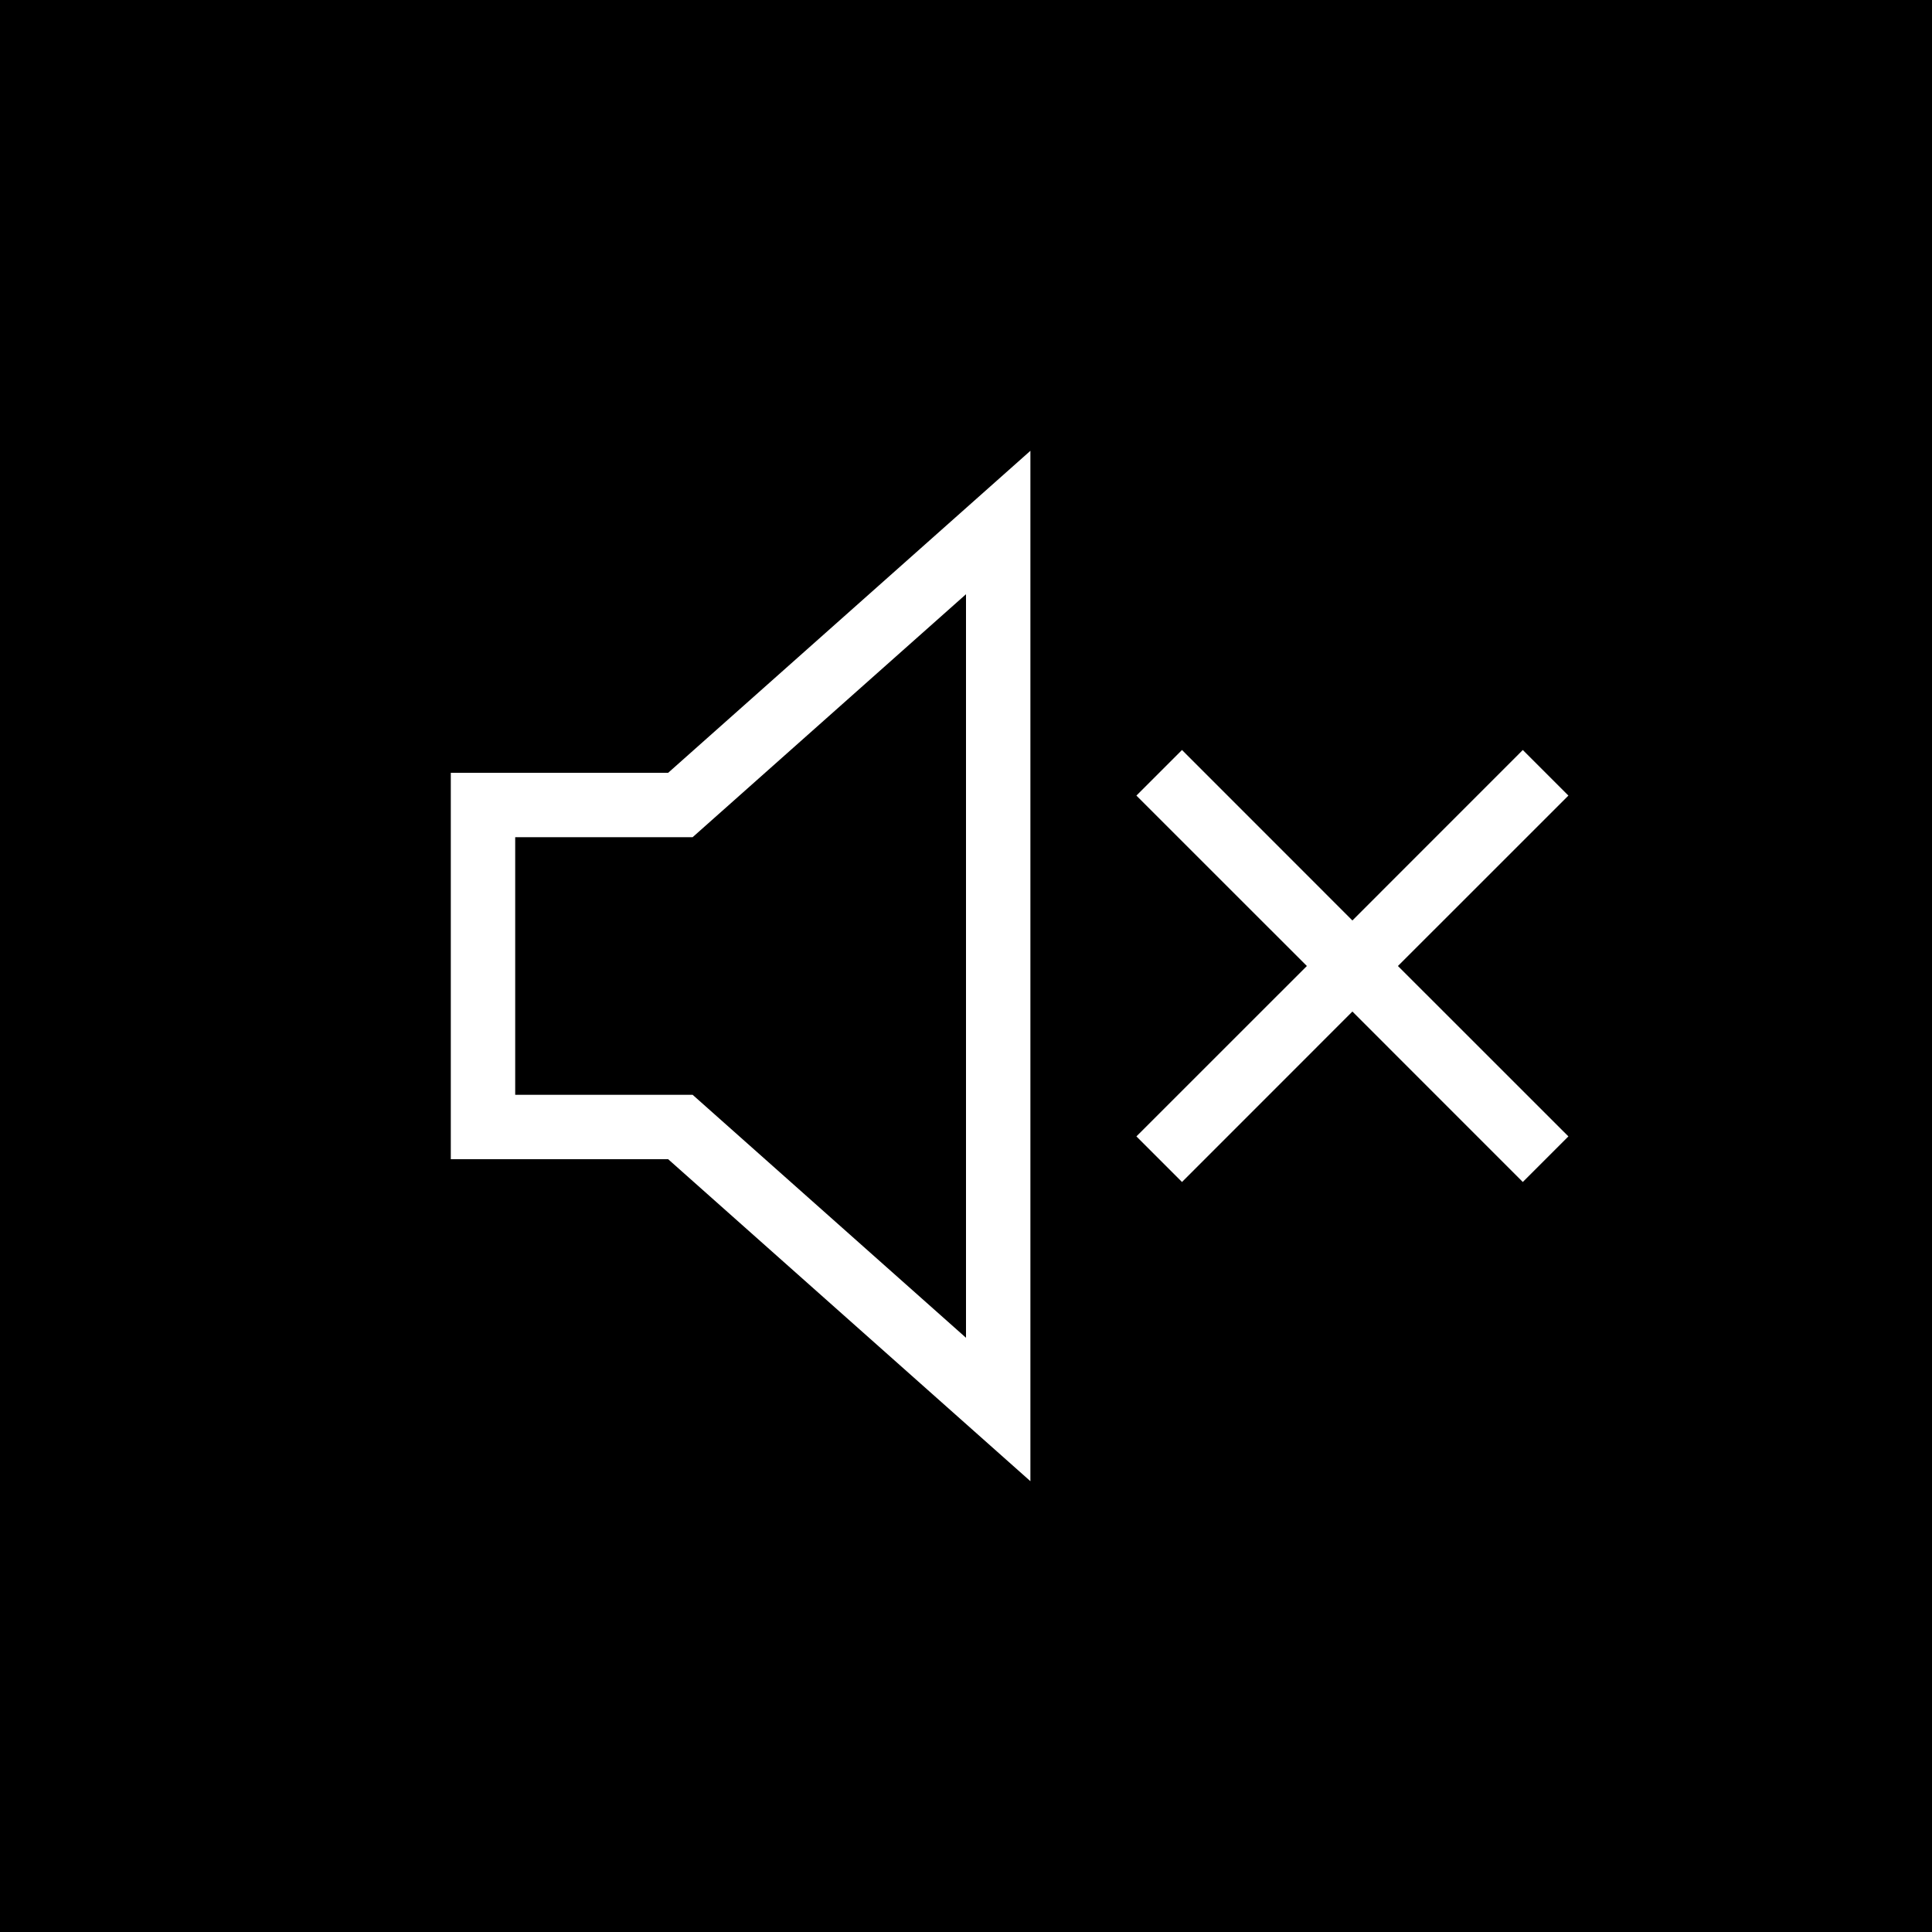 <?xml version="1.0" encoding="UTF-8" standalone="no"?>
<svg width="30px" height="30px" viewBox="0 0 30 30" version="1.1" xmlns="http://www.w3.org/2000/svg" xmlns:xlink="http://www.w3.org/1999/xlink">
    <!-- Generator: Sketch 46.1 (44463) - http://www.bohemiancoding.com/sketch -->
    <title>Artboard</title>
    <desc>Created with Sketch.</desc>
    <defs></defs>
    <g id="Page-1" stroke="none" stroke-width="1" fill="none" fill-rule="evenodd">
        <g id="Artboard">
            <g id="Group-24">
                <rect id="Rectangle-16" fill="#000000" x="0" y="0" width="30" height="30"></rect>
                <g id="Group-15" transform="translate(7, 7)">
                    <path d="M8,2.227 L3.755,6 L1,6 L1,10 L3.755,10 L8,13.773 L8,2.227 Z M14,7.293 L11.354,4.646 L10.646,5.354 L13.293,8 L10.646,10.646 L11.354,11.354 L14,8.707 L16.646,11.354 L17.354,10.646 L14.707,8 L17.354,5.354 L16.646,4.646 L14,7.293 Z M9,1.32824718e-15 L9,16 L3.375,11 L0,11 L0,5 L3.375,5 L9,1.32824718e-15 Z" id="Combined-Shape" fill="#FFFFFF" fill-rule="nonzero"></path>
                    <g id="Group-14" transform="translate(10, 4)"></g>
                </g>
            </g>
        </g>
    </g>
</svg>